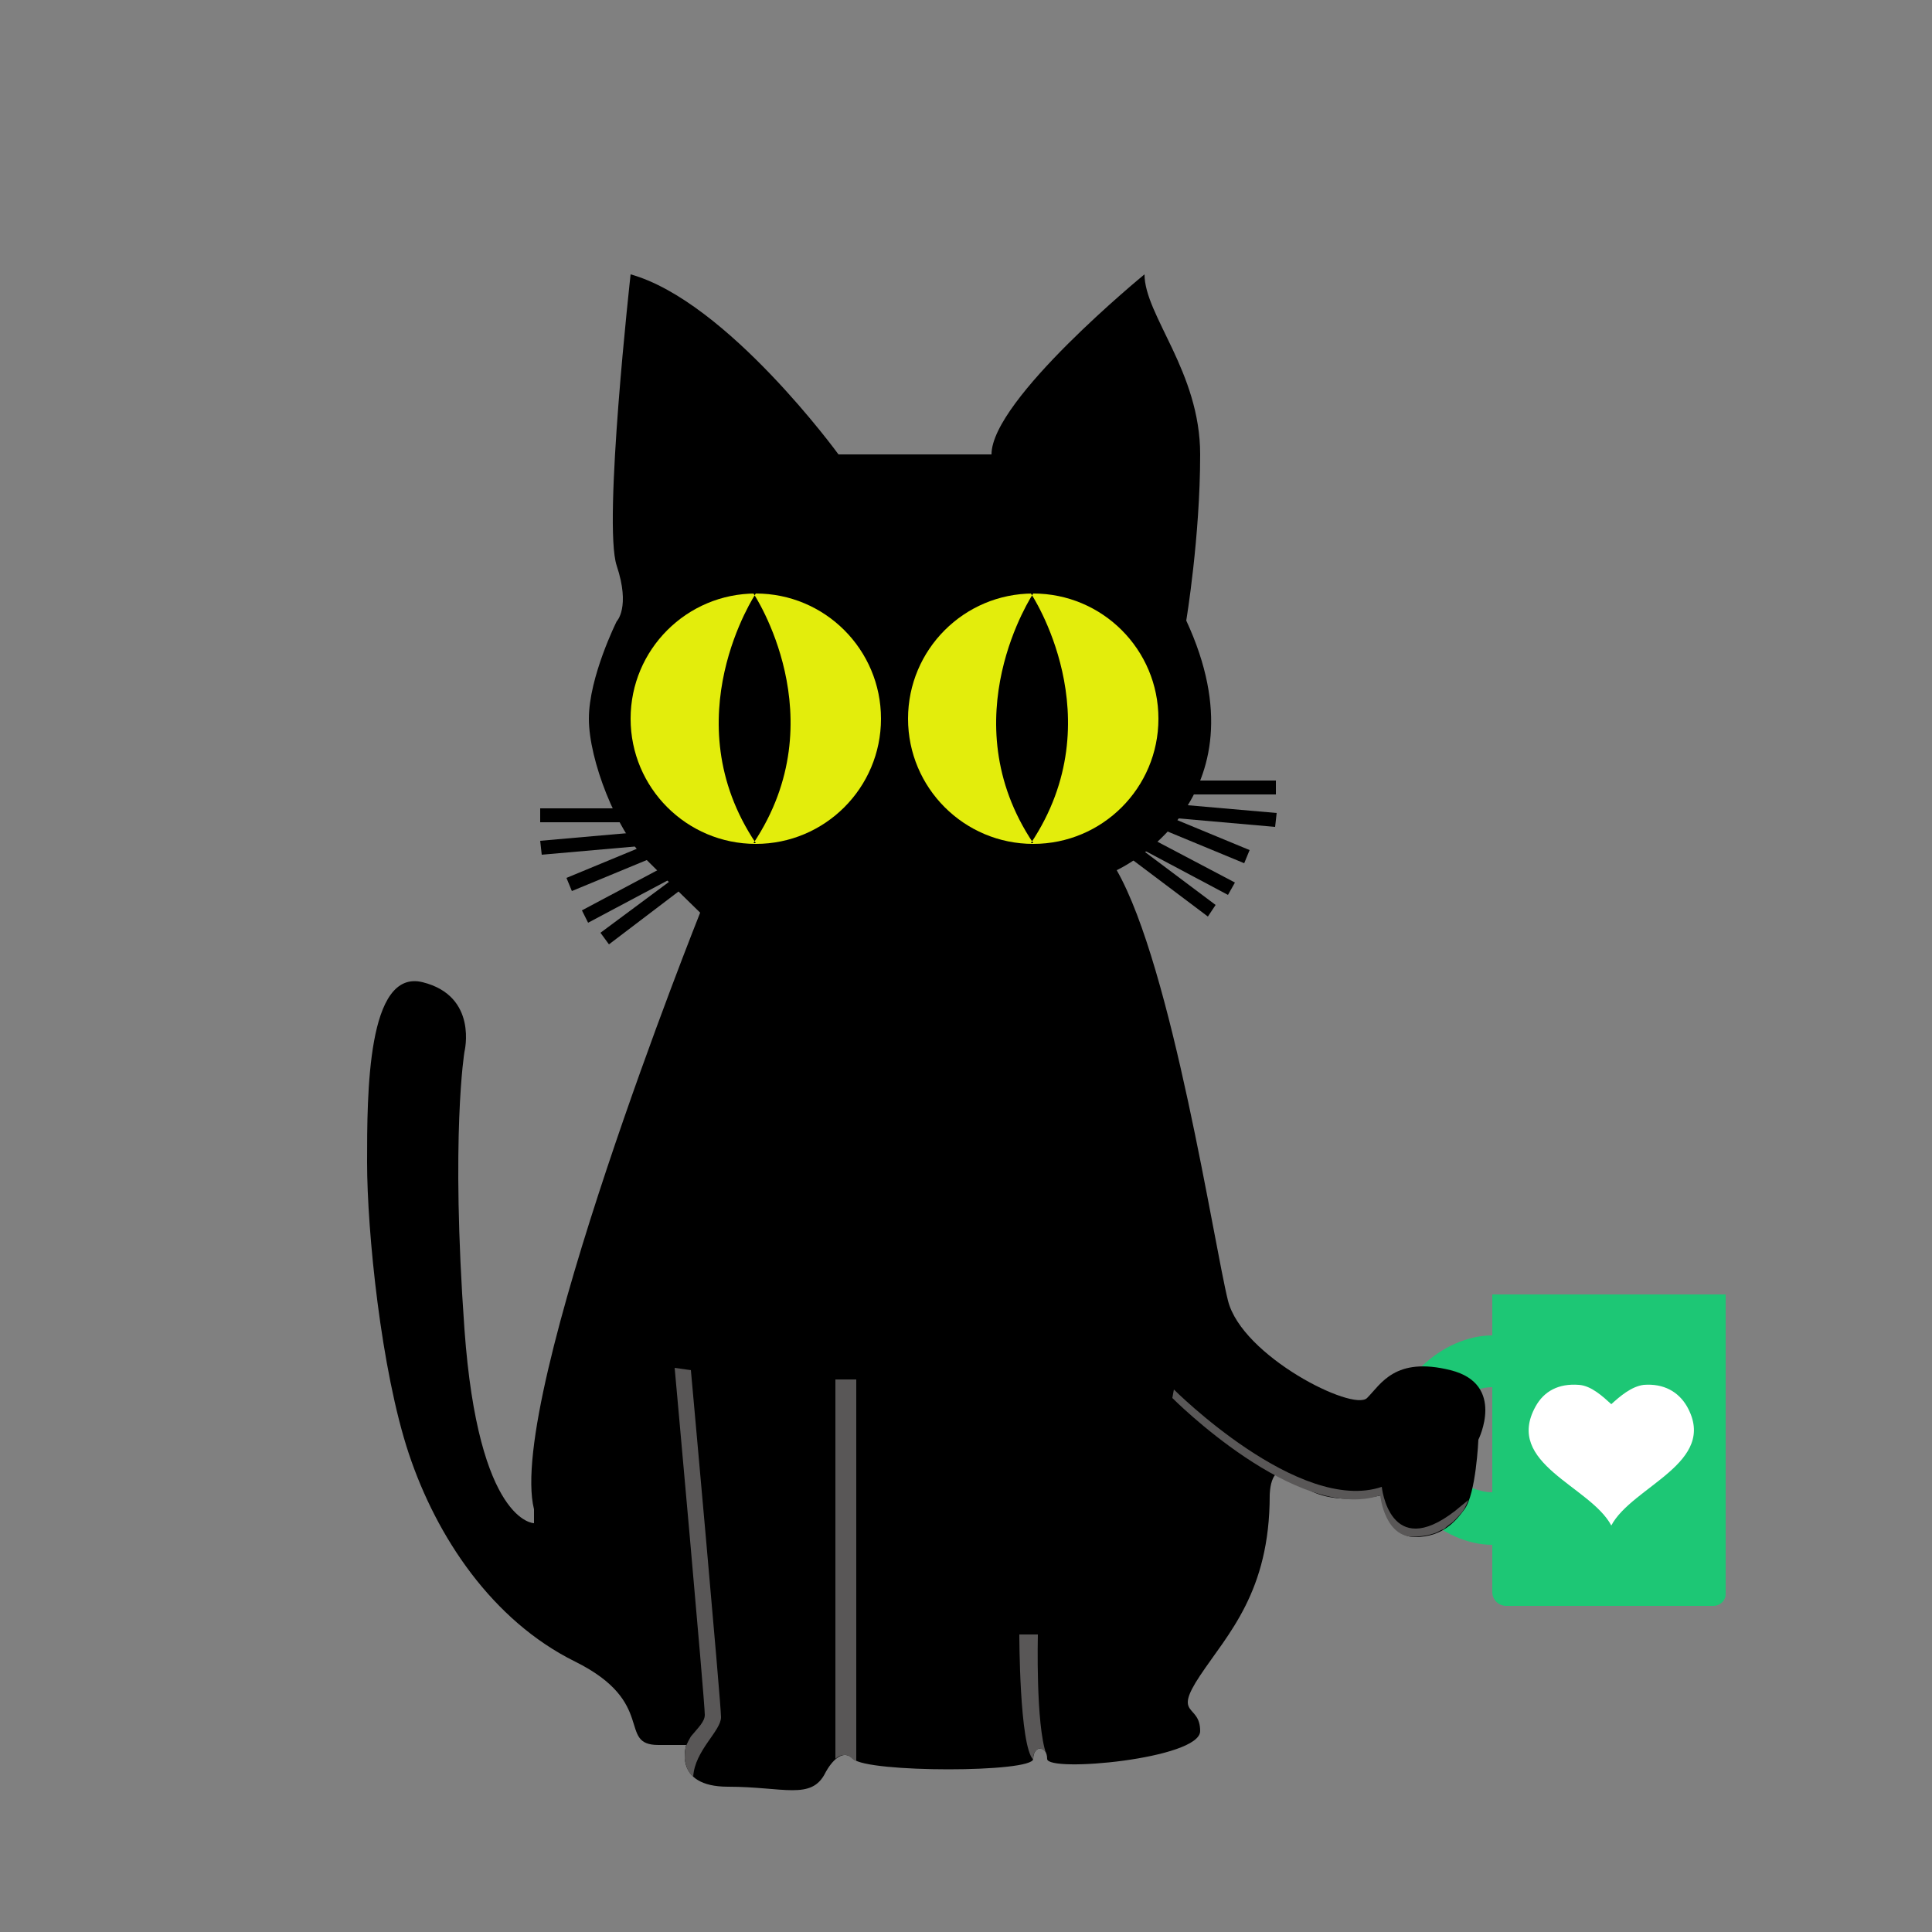 <?xml version="1.0" encoding="utf-8"?>
<!-- Generator: Adobe Illustrator 24.0.1, SVG Export Plug-In . SVG Version: 6.00 Build 0)  -->
<svg version="1.1" id="Capa_2_1_" xmlns="http://www.w3.org/2000/svg" xmlns:xlink="http://www.w3.org/1999/xlink" x="0px" y="0px"
	 viewBox="0 0 250 250" style="enable-background:new 0 0 250 250;" xml:space="preserve">
<rect x="0" y="0" width="250" height="250" fill="#808080" stroke="none"/>
<style type="text/css">
	.st0{fill-rule:evenodd;clip-rule:evenodd;fill:#1dc775;}
	.st1{fill:#FFFFFF;}
	.st2{fill:#595757;}
	.st3{fill:#E3ED0C;}
	.st4{fill-rule:evenodd;clip-rule:evenodd;fill:#AE7F57;}
</style>
<g>
	<path class="st0" d="M223.3,167.5h-30.2V206c0,1,0.8,1.8,1.8,1.8h26.8c0.9,0,1.6-0.7,1.6-1.5L223.3,167.5L223.3,167.5z"/>
	<path class="st0" d="M193.1,179.5c-3.2,0-7.6,3-7.6,6.8c0,3.8,4.4,6.8,7.6,6.8c0,2.2,0,4.5,0,6.8c-6.4,0-13.4-6.1-13.4-13.6
		c0-7.4,7-13.5,13.4-13.5C193.1,175,193.1,172.8,193.1,179.5L193.1,179.5z"/>
	<g>
		<path class="st1" d="M208.5,181.7c-1.1-1-2.6-2.4-4.2-2.5c-2.6-0.2-4.5,0.8-5.6,2.8c-4.1,7.4,7.1,10.3,9.8,15.4
			c2.7-5.1,13.9-8.1,9.8-15.4c-1.1-1.9-3-3-5.6-2.8C211.1,179.4,209.6,180.7,208.5,181.7z"/>
	</g>
</g>
<g>
	<g>
		<path d="M90.6,118.1c0,0-25.1,62.8-21.5,77.2v1.8c0,0-7.2,0-9-25.1s0-35.9,0-35.9s1.8-7.2-5.4-9c-7.2-1.8-7.2,14.4-7.2,23.3
			s1.8,26.9,5.4,37.7c3.6,10.8,10.8,21.6,21.5,26.9s5.4,10.8,10.8,10.8c5.4,0,3.6,0,3.6,0s-1.8,5.4,5.4,5.4s10.8,1.8,12.6-1.8
			c0,0,1.8-3.6,3.6-1.8c1.8,1.8,23.3,1.8,23.3,0s1.8-1.8,1.8,0s19.8,0,19.8-3.6s-3.6-1.8,0-7.2c3.6-5.4,9-10.8,9-23.3
			c0,0,0-5.4,3.6-1.8s10.8,1.8,10.8,1.8s0.8,5.4,4.4,5.4s5.3-2.1,6.4-3.6c1.5-2,1.8-9,1.8-9s3.6-7.2-3.6-9s-9,1.8-10.8,3.6
			c-1.8,1.8-16.2-5.4-18-12.6c-1.8-7.2-7.2-43.1-14.4-55.7c0,0,19.8-9,9-32.3c0,0,1.8-10.8,1.8-21.5s-7.2-18-7.2-23.3
			c0,0-19.8,16.2-19.8,23.3h-19.8c0,0-14.4-19.8-26.9-23.3c0,0-3.6,32.3-1.8,37.7c1.8,5.4,0,7.2,0,7.2s-3.6,7.2-3.6,12.6
			s3.6,14.4,7.2,18S90.6,118.1,90.6,118.1z"/>
	</g>
	<path class="st2" d="M89.7,229.9c0.2-3.4,3.6-5.9,3.6-7.7c0-1.8-3.9-44.9-3.9-44.9l-2.1-0.3c0,0,3.9,43.1,3.9,44.9
		c0,0.9-0.9,1.7-1.8,2.8c0,0-0.6,1-0.7,1.5s-0.1,1.2-0.1,1.4s0.3,1.2,0.3,1.2s0.4,0.8,0.5,0.8L89.7,229.9z"/>
	<path class="st2" d="M108.1,227.1"/>
	<path class="st2" d="M110.3,227.6c0,0-0.5-0.6-1.1-0.5c-0.6,0-1.1,0.5-1.1,0.5v-0.6v-48.5h2.7v48.5v0.8
		C110.8,227.9,110.6,227.8,110.3,227.6z"/>
	<path class="st2" d="M135.4,227c-1.4-3.8-1.1-15.5-1.1-15.5h-2.4c0,0,0,14.4,1.8,16.2c0,0-0.1-0.9,0.5-1.3c0,0,0.2-0.2,0.5-0.1
		c0.3,0.1,0.3,0.2,0.4,0.2S135.4,227,135.4,227z"/>
	<path class="st2" d="M185.9,198.3c-1.3,0.5-2.3,0.5-2.3,0.5c-4.4,0.7-5-5.3-5-5.3c-10.8,3.6-26.9-12.6-26.9-12.6l0.2-1.1
		c0,0,16.2,16.2,26.9,12.6c0,0,1,9.7,9.5,3.1l1.7-1.4c0,0-0.4,1.2-1.1,1.9c0,0-0.9,1-1.1,1.1s-0.9,0.7-1,0.8
		C186.6,197.9,185.9,198.3,185.9,198.3z"/>
	<g>
		<circle class="st3" cx="97.8" cy="93" r="16.2"/>
		<g>
			<path d="M97.5,109.1c10.8-16.2,0-32.3,0-32.3l0.3,0c0,0-10.8,16.2,0,32.3L97.5,109.1z"/>
		</g>
	</g>
	<g>
		<circle class="st3" cx="133.7" cy="93" r="16.2"/>
		<g>
			<path d="M133.4,109.1c10.8-16.2,0-32.3,0-32.3l0.3,0c0,0-10.8,16.2,0,32.3L133.4,109.1z"/>
		</g>
	</g>
	<g>
		<polyline points="165.1,101 152.5,101 152.5,102.8 165.1,102.8 		"/>
		<polyline points="165.2,105.2 152.6,104.1 152.5,105.9 165,107 		"/>
		<polyline points="161.7,110 150.1,105.2 149.4,106.9 161,111.7 		"/>
		<polyline points="159.8,114.2 148.6,108.3 147.8,109.9 158.9,115.8 		"/>
		<polyline points="157.3,117.1 147.3,109.6 146.2,111 156.3,118.6 		"/>
		<polyline points="69.9,104.6 82.5,104.6 82.5,106.4 69.9,106.4 		"/>
		<polyline points="69.9,108.8 82.4,107.7 82.6,109.5 70.1,110.6 		"/>
		<polyline points="73.3,113.6 84.9,108.8 85.6,110.5 74,115.3 		"/>
		<polyline points="75.3,117.8 86.4,111.9 87.2,113.5 76.1,119.4 		"/>
		<polyline points="77.7,120.7 87.8,113.2 88.8,114.6 78.8,122.2 		"/>
	</g>
	<path class="st2" d="M109,231.7"/>
</g>
<!-- <path class="st4" d="M208.3,128c-0.8,5.6-0.6,7.6,1.2,10.6c1.2,2.1,3,4.1,4.2,6.2c4,6.8,0.8,11.6-3.5,16.9c0.6-1.7,1.4-4.2,1.9-6.7
	C214.2,143.4,199.2,142.9,208.3,128L208.3,128z"/> -->
<!-- <path class="st4" d="M203.2,138.4c-6.4,11.1,6,9.4,1.8,23.7C214,150.6,201.6,151.2,203.2,138.4z"/> -->
</svg>
